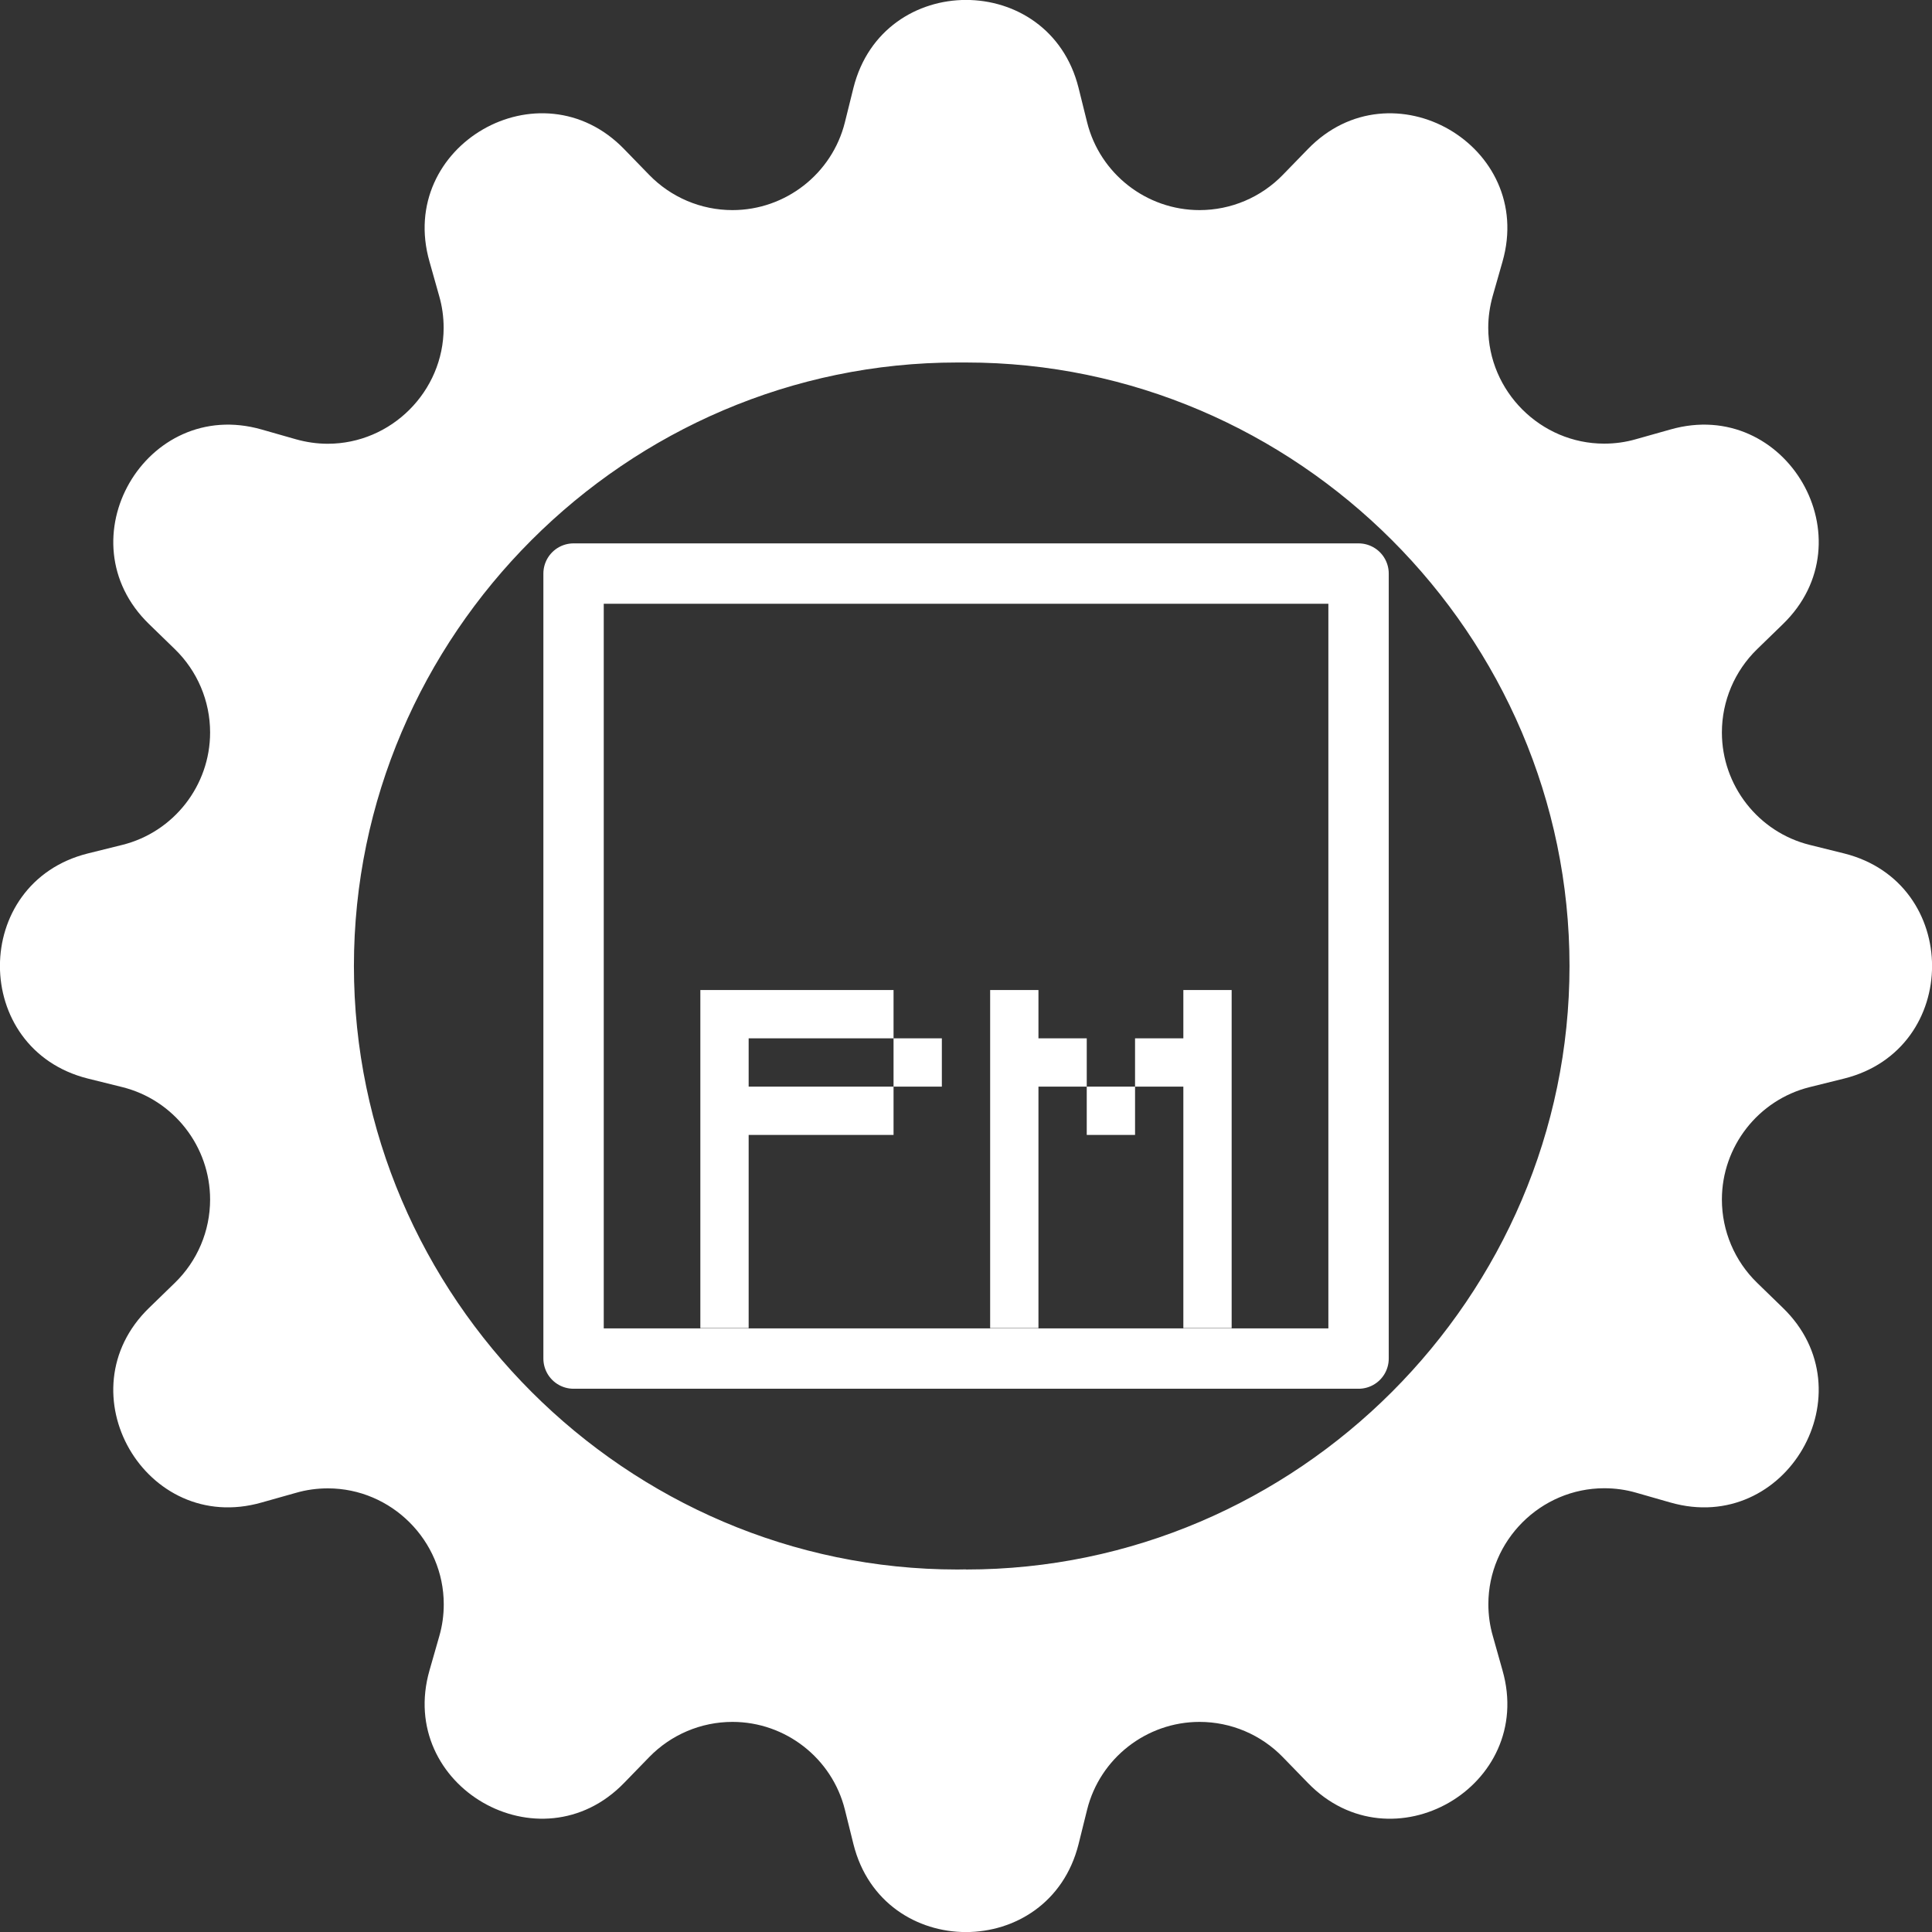 <?xml version="1.0" encoding="UTF-8" standalone="no"?><!DOCTYPE svg PUBLIC "-//W3C//DTD SVG 1.1//EN" "http://www.w3.org/Graphics/SVG/1.1/DTD/svg11.dtd"><svg width="100%" height="100%" viewBox="0 0 16 16" version="1.1" xmlns="http://www.w3.org/2000/svg" xmlns:xlink="http://www.w3.org/1999/xlink" xml:space="preserve" xmlns:serif="http://www.serif.com/" style="fill-rule:evenodd;clip-rule:evenodd;stroke-linecap:round;stroke-linejoin:round;stroke-miterlimit:1.5;"><rect x="0" y="0" width="16" height="16" fill="#333333" stroke="none"/><path d="M8.932,0.727c-0.243,-0.97 -1.62,-0.97 -1.864,0l-0.071,0.286c-0.106,0.426 -0.492,0.727 -0.931,0.727c-0.261,0 -0.51,-0.106 -0.691,-0.293l-0.205,-0.211c-0.695,-0.719 -1.888,-0.03 -1.613,0.931l0.08,0.284c0.025,0.086 0.037,0.175 0.037,0.264c-0,0.526 -0.433,0.96 -0.96,0.96c-0.089,-0 -0.177,-0.013 -0.263,-0.037l-0.284,-0.081c-0.96,-0.275 -1.65,0.918 -0.931,1.613l0.211,0.205c0.187,0.181 0.293,0.43 0.293,0.691c0,0.439 -0.301,0.825 -0.727,0.931l-0.286,0.071c-0.97,0.243 -0.97,1.62 0,1.864l0.286,0.071c0.426,0.106 0.727,0.492 0.727,0.931c0,0.261 -0.106,0.51 -0.293,0.691l-0.211,0.205c-0.719,0.695 -0.03,1.888 0.931,1.613l0.284,-0.08c0.086,-0.025 0.175,-0.037 0.264,-0.037c0.527,-0 0.96,0.433 0.96,0.96c0,0.089 -0.012,0.178 -0.037,0.264l-0.081,0.283c-0.275,0.96 0.918,1.65 1.613,0.931l0.205,-0.211c0.181,-0.187 0.43,-0.293 0.691,-0.293c0.439,-0 0.825,0.301 0.931,0.727l0.071,0.286c0.243,0.97 1.62,0.97 1.864,-0l0.071,-0.286c0.106,-0.426 0.492,-0.727 0.931,-0.727c0.261,-0 0.51,0.106 0.691,0.293l0.205,0.211c0.695,0.719 1.888,0.03 1.613,-0.931l-0.08,-0.284c-0.025,-0.086 -0.037,-0.175 -0.037,-0.264c-0,-0.527 0.433,-0.96 0.96,-0.96c0.089,-0 0.178,0.012 0.264,0.037l0.283,0.081c0.96,0.275 1.65,-0.918 0.931,-1.613l-0.211,-0.205c-0.187,-0.181 -0.293,-0.43 -0.293,-0.691c-0,-0.439 0.301,-0.825 0.727,-0.931l0.286,-0.071c0.97,-0.243 0.97,-1.62 -0,-1.864l-0.286,-0.071c-0.426,-0.106 -0.727,-0.492 -0.727,-0.931c-0,-0.261 0.106,-0.51 0.293,-0.691l0.211,-0.205c0.719,-0.695 0.03,-1.888 -0.931,-1.613l-0.284,0.08c-0.086,0.025 -0.175,0.037 -0.264,0.037c-0.526,-0 -0.96,-0.433 -0.96,-0.96c0,-0.089 0.013,-0.177 0.037,-0.263l0.081,-0.284c0.275,-0.96 -0.918,-1.65 -1.613,-0.931l-0.205,0.211c-0.181,0.187 -0.43,0.293 -0.691,0.293c-0.439,0 -0.825,-0.301 -0.931,-0.727l-0.071,-0.286Zm-0.932,12.27c-0.024,0 -0.047,0.001 -0.071,0.001c-2.742,-0 -4.998,-2.257 -4.998,-4.998c0,-2.742 2.256,-4.998 4.998,-4.998c0.024,-0 0.047,-0 0.071,0c2.742,0 4.998,2.256 4.998,4.998c-0,2.742 -2.256,4.998 -4.998,4.998l0,-0.001Z" style="fill:#fff;fill-rule:nonzero;"/><rect x="4.75" y="4.75" width="6.501" height="6.501" style="fill:#fff;fill-opacity:0;stroke:#fff;stroke-width:0.5px;"/><path d="M5.8,8.199l1.6,-0l-0,0.4l0.4,-0l-0,0.4l-0.4,-0l-0,0.4l-1.2,-0l-0,1.6l-0.4,-0l0,-2.8Zm0.4,0.8l1.2,-0l-0,-0.4l-1.2,-0l-0,0.4Z" style="fill:#fff;fill-rule:nonzero;"/><path d="M8.6,10.999l-0.4,-0l0,-2.8l0.4,-0l0,0.4l0.4,-0l0,0.4l0.4,-0l0,0.4l-0.4,-0l0,-0.4l-0.4,-0l0,2Zm0.8,-2.4l0.4,-0l0,-0.4l0.4,-0l-0,2.8l-0.4,-0l0,-2l-0.4,-0l0,-0.4Z" style="fill:#fff;fill-rule:nonzero;"/></svg>